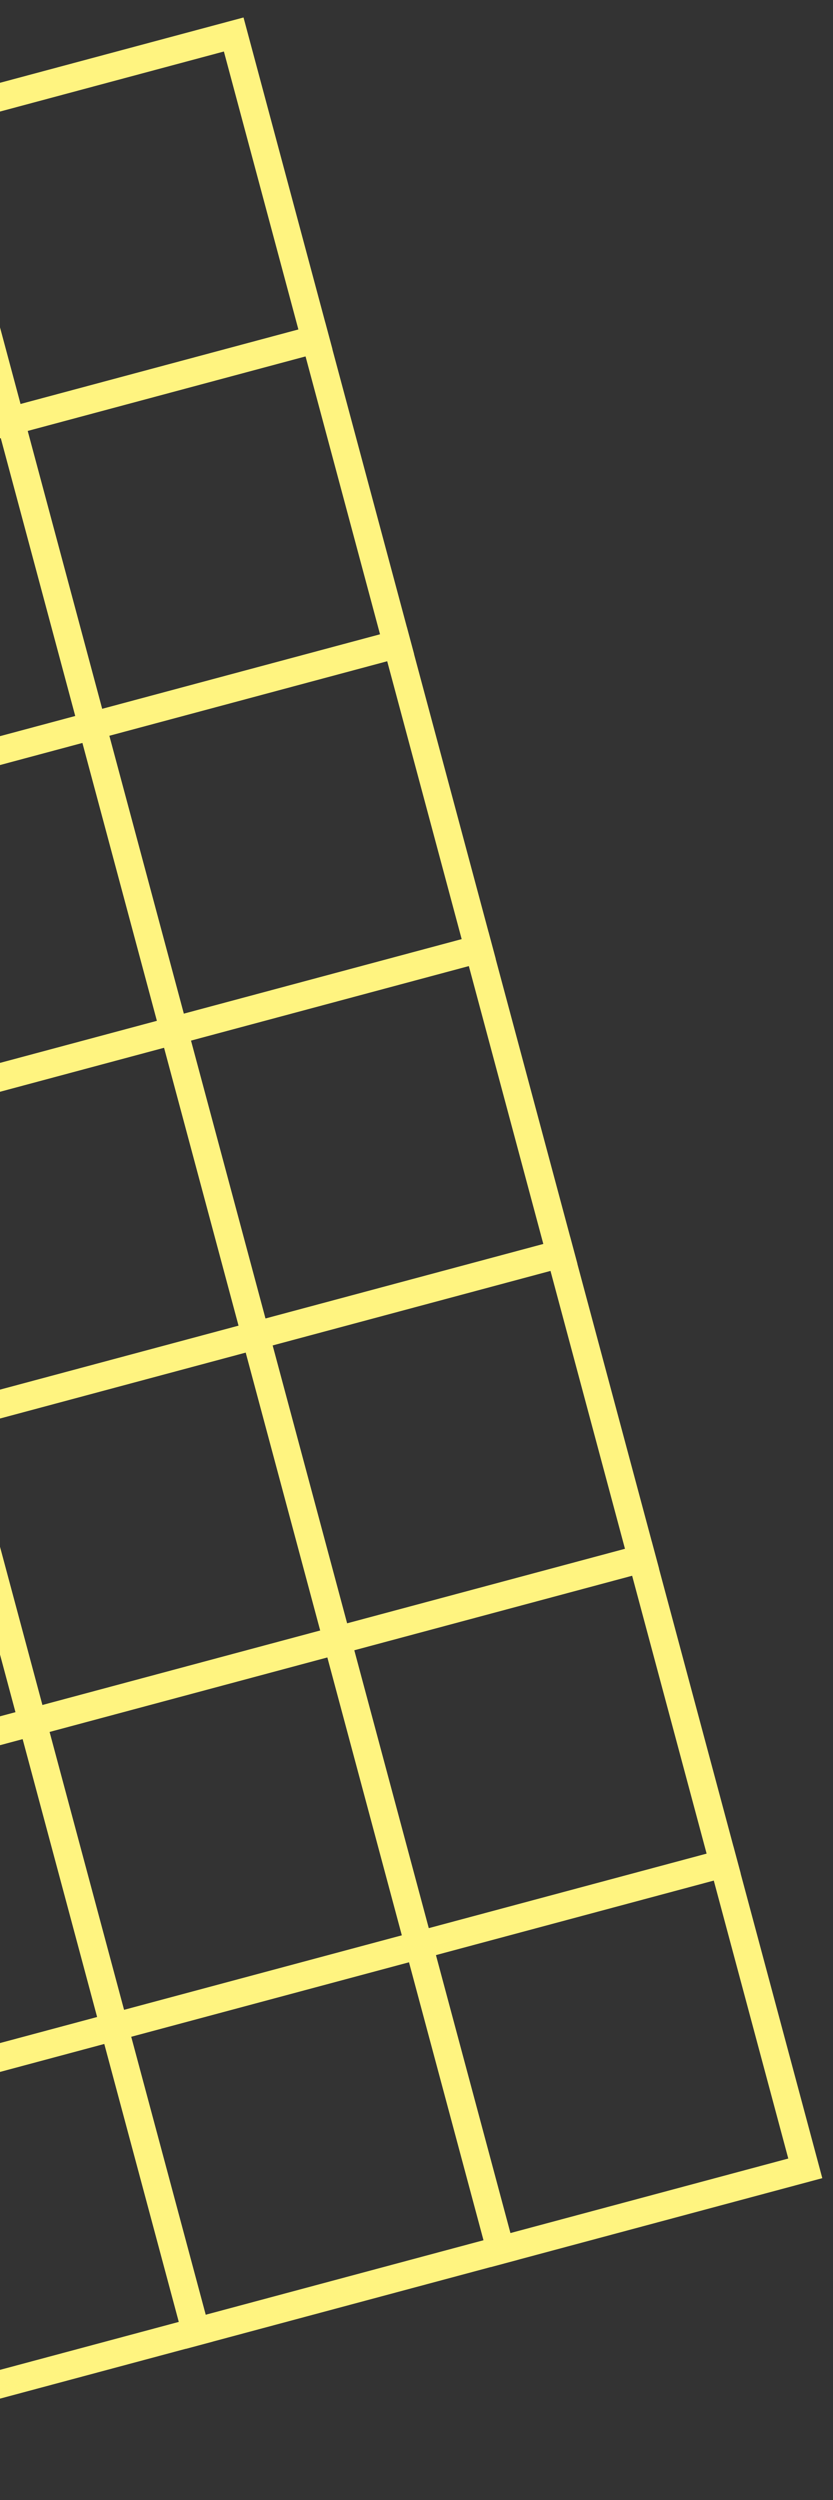 <svg width="90" height="270" viewBox="0 0 90 270" fill="none" xmlns="http://www.w3.org/2000/svg">
<rect x="0" y="0" width="90" height="270" fill="#333333" stroke="none"/>
<g clip-path="url(#clip0_238_2968)">
<rect width="34.084" height="34.084" transform="matrix(-0.966 0.259 0.259 0.966 25.25 3.725)" stroke="#FFF480" stroke-width="3"/>
<rect width="34.084" height="34.084" transform="matrix(-0.966 0.259 0.259 0.966 -7.672 12.546)" stroke="#FFF480" stroke-width="3"/>
<rect width="34.084" height="34.084" transform="matrix(-0.966 0.259 0.259 0.966 34.071 36.647)" stroke="#FFF480" stroke-width="3"/>
<rect width="34.084" height="34.084" transform="matrix(-0.966 0.259 0.259 0.966 1.149 45.468)" stroke="#FFF480" stroke-width="3"/>
<rect width="34.084" height="34.084" transform="matrix(-0.966 0.259 0.259 0.966 42.893 69.569)" stroke="#FFF480" stroke-width="3"/>
<rect width="34.084" height="34.084" transform="matrix(-0.966 0.259 0.259 0.966 9.97 78.39)" stroke="#FFF480" stroke-width="3"/>
<rect width="34.084" height="34.084" transform="matrix(-0.966 0.259 0.259 0.966 51.714 102.491)" stroke="#FFF480" stroke-width="3"/>
<rect width="34.084" height="34.084" transform="matrix(-0.966 0.259 0.259 0.966 18.792 111.312)" stroke="#FFF480" stroke-width="3"/>
<rect width="34.084" height="34.084" transform="matrix(-0.966 0.259 0.259 0.966 60.536 135.413)" stroke="#FFF480" stroke-width="3"/>
<rect width="34.084" height="34.084" transform="matrix(-0.966 0.259 0.259 0.966 27.613 144.234)" stroke="#FFF480" stroke-width="3"/>
<rect width="34.084" height="34.084" transform="matrix(-0.966 0.259 0.259 0.966 -5.309 153.056)" stroke="#FFF480" stroke-width="3"/>
<rect width="34.084" height="34.084" transform="matrix(-0.966 0.259 0.259 0.966 69.357 168.335)" stroke="#FFF480" stroke-width="3"/>
<rect width="34.084" height="34.084" transform="matrix(-0.966 0.259 0.259 0.966 36.435 177.156)" stroke="#FFF480" stroke-width="3"/>
<rect width="34.084" height="34.084" transform="matrix(-0.966 0.259 0.259 0.966 3.513 185.978)" stroke="#FFF480" stroke-width="3"/>
<rect width="34.084" height="34.084" transform="matrix(-0.966 0.259 0.259 0.966 78.178 201.257)" stroke="#FFF480" stroke-width="3"/>
<rect width="34.084" height="34.084" transform="matrix(-0.966 0.259 0.259 0.966 45.256 210.079)" stroke="#FFF480" stroke-width="3"/>
<rect width="34.084" height="34.084" transform="matrix(-0.966 0.259 0.259 0.966 12.334 218.9)" stroke="#FFF480" stroke-width="3"/>
</g>
<defs>
<clipPath id="clip0_238_2968">
<rect width="90" height="269" fill="white" transform="matrix(-1 0 0 1 90 0.725)"/>
</clipPath>
</defs>
</svg>
